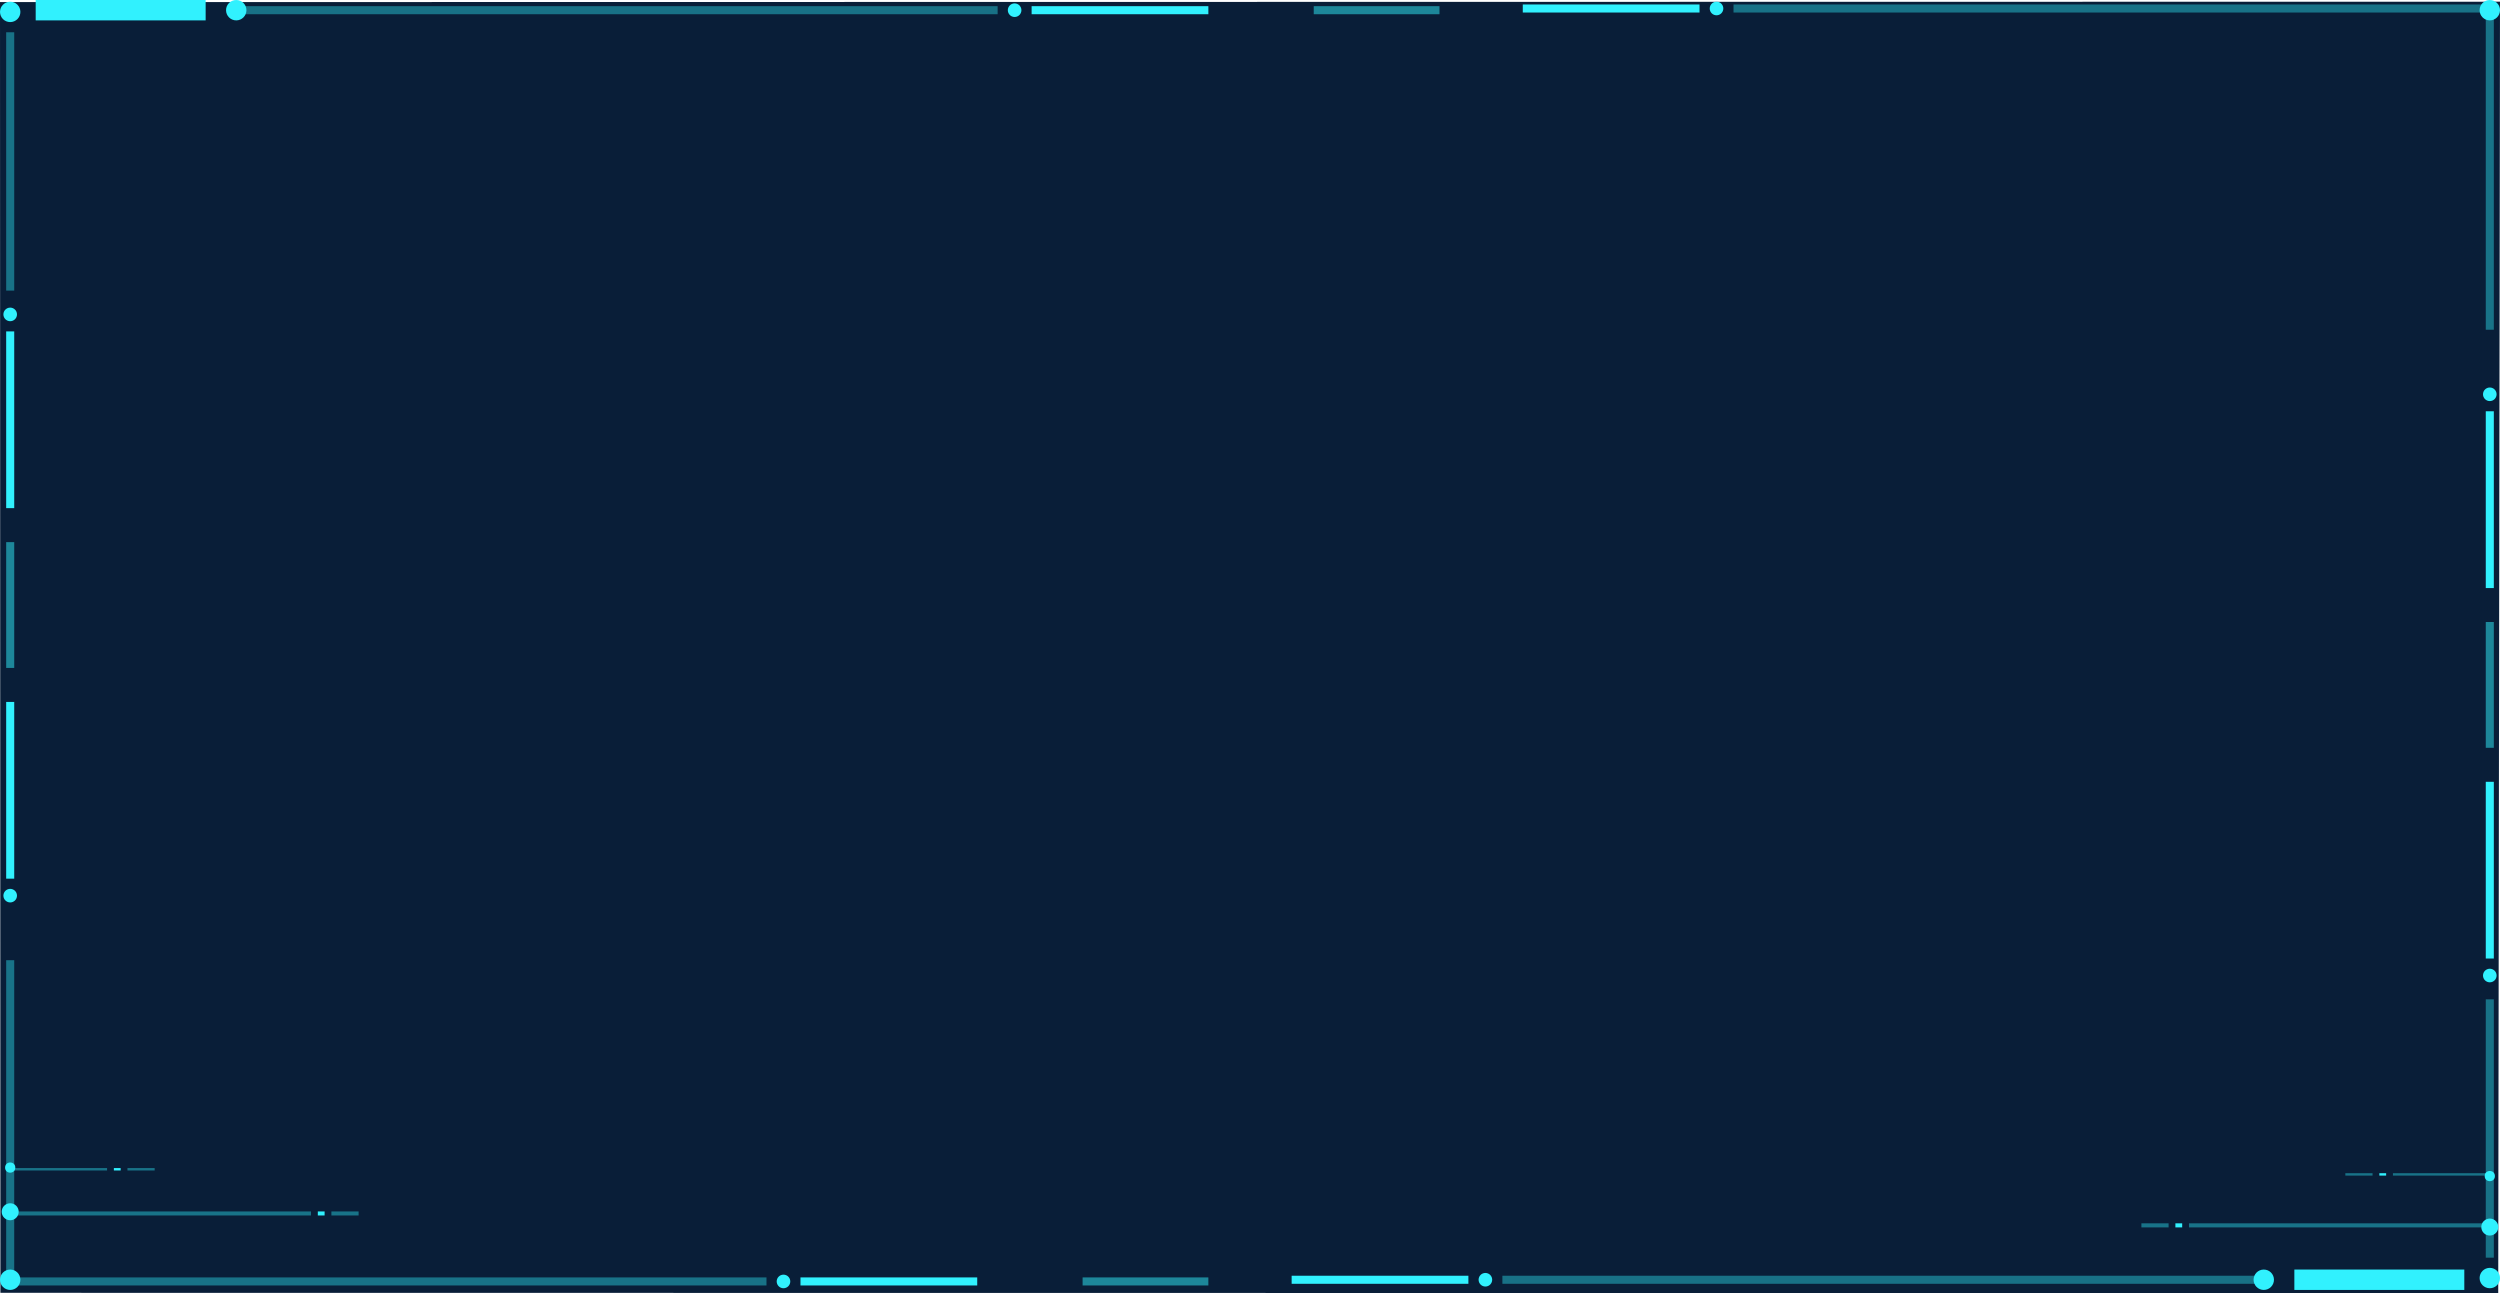 <svg xmlns="http://www.w3.org/2000/svg" viewBox="0 0 310.365 160.534">
  <defs>
    <style>
      .cls-1 {
        fill: #091e38;
      }

      .cls-10, .cls-11, .cls-12, .cls-2, .cls-6, .cls-7, .cls-8, .cls-9 {
        fill: #31f1fe;
      }

      .cls-3, .cls-4, .cls-5 {
        fill: none;
      }

      .cls-10, .cls-11, .cls-12, .cls-3, .cls-4, .cls-5, .cls-6, .cls-7, .cls-8, .cls-9 {
        stroke: #31f1fe;
      }

      .cls-3 {
        opacity: 0.396;
      }

      .cls-5 {
        opacity: 0.399;
      }

      .cls-6 {
        opacity: 0.398;
      }

      .cls-7 {
        opacity: 0.404;
      }

      .cls-8 {
        opacity: 0.498;
      }

      .cls-10, .cls-9 {
        stroke-width: 0.5px;
      }

      .cls-11, .cls-9 {
        opacity: 0.404;
      }

      .cls-11, .cls-12 {
        stroke-width: 0.3px;
      }
    </style>
  </defs>
  <g id="气泡-2" transform="translate(-385.75 -635)">
    <path id="Union_2" data-name="Union 2" class="cls-1" d="M.05,160.288,0,.049H7.166L310.365,0l-.22,160.323Z" transform="translate(385.75 635.211)"/>
    <rect id="Rectangle_1797" data-name="Rectangle 1797" class="cls-2" width="21.099" height="2.532" transform="translate(390.181 635)"/>
    <rect id="Rectangle_1798" data-name="Rectangle 1798" class="cls-2" width="21.099" height="2.532" transform="translate(691.684 795.141) rotate(180)"/>
    <g id="Group_2224" data-name="Group 2224" transform="translate(413.812 635)">
      <circle id="Ellipse_1" data-name="Ellipse 1" class="cls-2" cx="1.266" cy="1.266" r="1.266" transform="translate(0 0)"/>
      <line id="Line_1" data-name="Line 1" class="cls-3" x2="93.679" transform="translate(2.11 1.266)"/>
      <line id="Line_2" data-name="Line 2" class="cls-4" x2="21.943" transform="translate(100.009 1.266)"/>
      <circle id="Ellipse_2" data-name="Ellipse 2" class="cls-2" cx="0.844" cy="0.844" r="0.844" transform="translate(97.055 0.422)"/>
    </g>
    <g id="Group_2225" data-name="Group 2225" transform="translate(668.054 795.141) rotate(180)">
      <circle id="Ellipse_1-2" data-name="Ellipse 1" class="cls-2" cx="1.266" cy="1.266" r="1.266"/>
      <line id="Line_1-2" data-name="Line 1" class="cls-3" x2="93.679" transform="translate(2.11 1.266)"/>
      <line id="Line_2-2" data-name="Line 2" class="cls-4" x2="21.943" transform="translate(100.009 1.266)"/>
      <circle id="Ellipse_2-2" data-name="Ellipse 2" class="cls-2" cx="0.844" cy="0.844" r="0.844" transform="translate(97.055 0.422)"/>
    </g>
    <g id="Group_2226" data-name="Group 2226" transform="translate(387.227 793.242)">
      <line id="Line_1-3" data-name="Line 1" class="cls-5" x2="93.679" transform="translate(0 0.844)"/>
      <line id="Line_2-3" data-name="Line 2" class="cls-4" x2="21.943" transform="translate(97.899 0.844)"/>
      <circle id="Ellipse_2-3" data-name="Ellipse 2" class="cls-2" cx="0.844" cy="0.844" r="0.844" transform="translate(94.945 0)"/>
    </g>
    <g id="Group_2227" data-name="Group 2227" transform="translate(694.638 636.899) rotate(180)">
      <line id="Line_1-4" data-name="Line 1" class="cls-5" x2="93.679" transform="translate(0 0.844)"/>
      <line id="Line_2-4" data-name="Line 2" class="cls-4" x2="21.943" transform="translate(97.899 0.844)"/>
      <circle id="Ellipse_2-4" data-name="Ellipse 2" class="cls-2" cx="0.844" cy="0.844" r="0.844" transform="translate(94.945)"/>
    </g>
    <g id="Group_2228" data-name="Group 2228" transform="translate(388.282 635.211) rotate(90)">
      <circle id="Ellipse_3" data-name="Ellipse 3" class="cls-2" cx="1.266" cy="1.266" r="1.266" transform="translate(0 0)"/>
      <path id="Path_6" data-name="Path 6" class="cls-6" d="M0,0H32.07" transform="translate(3.798 1.266)"/>
      <line id="Line_4" data-name="Line 4" class="cls-4" x2="21.943" transform="translate(40.932 1.266)"/>
      <circle id="Ellipse_4" data-name="Ellipse 4" class="cls-2" cx="0.844" cy="0.844" r="0.844" transform="translate(37.978 0.422)"/>
    </g>
    <g id="Group_2229" data-name="Group 2229" transform="translate(693.583 794.93) rotate(-90)">
      <circle id="Ellipse_3-2" data-name="Ellipse 3" class="cls-2" cx="1.266" cy="1.266" r="1.266" transform="translate(0 0)"/>
      <path id="Path_6-2" data-name="Path 6" class="cls-6" d="M0,0H32.07" transform="translate(3.798 1.266)"/>
      <line id="Line_4-2" data-name="Line 4" class="cls-4" x2="21.943" transform="translate(40.932 1.266)"/>
      <circle id="Ellipse_4-2" data-name="Ellipse 4" class="cls-2" cx="0.844" cy="0.844" r="0.844" transform="translate(37.978 0.422)"/>
    </g>
    <g id="Group_2230" data-name="Group 2230" transform="translate(385.75 795.141) rotate(-90)">
      <circle id="Ellipse_3-3" data-name="Ellipse 3" class="cls-2" cx="1.266" cy="1.266" r="1.266" transform="translate(0 0)"/>
      <path id="Path_7" data-name="Path 7" class="cls-7" d="M0,0H39.666" transform="translate(1.266 1.266)"/>
      <line id="Line_4-3" data-name="Line 4" class="cls-4" x2="21.943" transform="translate(51.059 1.266)"/>
      <circle id="Ellipse_4-3" data-name="Ellipse 4" class="cls-2" cx="0.844" cy="0.844" r="0.844" transform="translate(48.106 0.422)"/>
    </g>
    <g id="Group_2231" data-name="Group 2231" transform="translate(696.115 635) rotate(90)">
      <circle id="Ellipse_3-4" data-name="Ellipse 3" class="cls-2" cx="1.266" cy="1.266" r="1.266" transform="translate(0 0)"/>
      <path id="Path_7-2" data-name="Path 7" class="cls-7" d="M0,0H39.666" transform="translate(1.266 1.266)"/>
      <line id="Line_4-4" data-name="Line 4" class="cls-4" x2="21.943" transform="translate(51.059 1.266)"/>
      <circle id="Ellipse_4-4" data-name="Ellipse 4" class="cls-2" cx="0.844" cy="0.844" r="0.844" transform="translate(48.106 0.422)"/>
    </g>
    <path id="Path_2462" data-name="Path 2462" class="cls-8" d="M0,0H15.613" transform="translate(387.016 702.306) rotate(90)"/>
    <path id="Path_2463" data-name="Path 2463" class="cls-8" d="M0,0H15.613" transform="translate(694.849 727.835) rotate(-90)"/>
    <path id="Path_2464" data-name="Path 2464" class="cls-8" d="M17,0H32.613" transform="translate(531.845 636.266)"/>
    <path id="Path_2465" data-name="Path 2465" class="cls-8" d="M17,0H32.613" transform="translate(503.15 794.086)"/>
    <g id="Group_2232" data-name="Group 2232" transform="translate(385.961 784.38)">
      <circle id="Ellipse_5" data-name="Ellipse 5" class="cls-2" cx="1.055" cy="1.055" r="1.055" transform="translate(0 0)"/>
      <path id="Path_3" data-name="Path 3" class="cls-9" d="M0,0H37.134" transform="translate(1.266 1.266)"/>
      <path id="Path_5" data-name="Path 5" class="cls-9" d="M0,0H3.376" transform="translate(40.932 1.266)"/>
      <path id="Path_4" data-name="Path 4" class="cls-10" d="M0,0H.844" transform="translate(39.244 1.266)"/>
    </g>
    <g id="Group_2233" data-name="Group 2233" transform="translate(695.904 788.389) rotate(180)">
      <circle id="Ellipse_5-2" data-name="Ellipse 5" class="cls-2" cx="1.055" cy="1.055" r="1.055" transform="translate(0 0)"/>
      <path id="Path_3-2" data-name="Path 3" class="cls-9" d="M0,0H37.134" transform="translate(1.266 1.266)"/>
      <path id="Path_5-2" data-name="Path 5" class="cls-9" d="M0,0H3.376" transform="translate(40.932 1.266)"/>
      <path id="Path_4-2" data-name="Path 4" class="cls-10" d="M0,0H.844" transform="translate(39.244 1.266)"/>
    </g>
    <g id="Group_2234" data-name="Group 2234" transform="translate(386.383 779.317)">
      <circle id="Ellipse_5-3" data-name="Ellipse 5" class="cls-2" cx="0.633" cy="0.633" r="0.633" transform="translate(0 0)"/>
      <path id="Path_3-3" data-name="Path 3" class="cls-11" d="M0,0H11.815" transform="translate(0.844 0.844)"/>
      <path id="Path_5-3" data-name="Path 5" class="cls-11" d="M0,0H3.376" transform="translate(15.191 0.844)"/>
      <path id="Path_4-3" data-name="Path 4" class="cls-12" d="M0,0H.844" transform="translate(13.503 0.844)"/>
    </g>
    <g id="Group_2235" data-name="Group 2235" transform="translate(695.482 781.638) rotate(180)">
      <circle id="Ellipse_5-4" data-name="Ellipse 5" class="cls-2" cx="0.633" cy="0.633" r="0.633" transform="translate(0 0)"/>
      <path id="Path_3-4" data-name="Path 3" class="cls-11" d="M0,0H11.815" transform="translate(0.844 0.844)"/>
      <path id="Path_5-4" data-name="Path 5" class="cls-11" d="M0,0H3.376" transform="translate(15.191 0.844)"/>
      <path id="Path_4-4" data-name="Path 4" class="cls-12" d="M0,0H.844" transform="translate(13.503 0.844)"/>
    </g>
  </g>
</svg>
